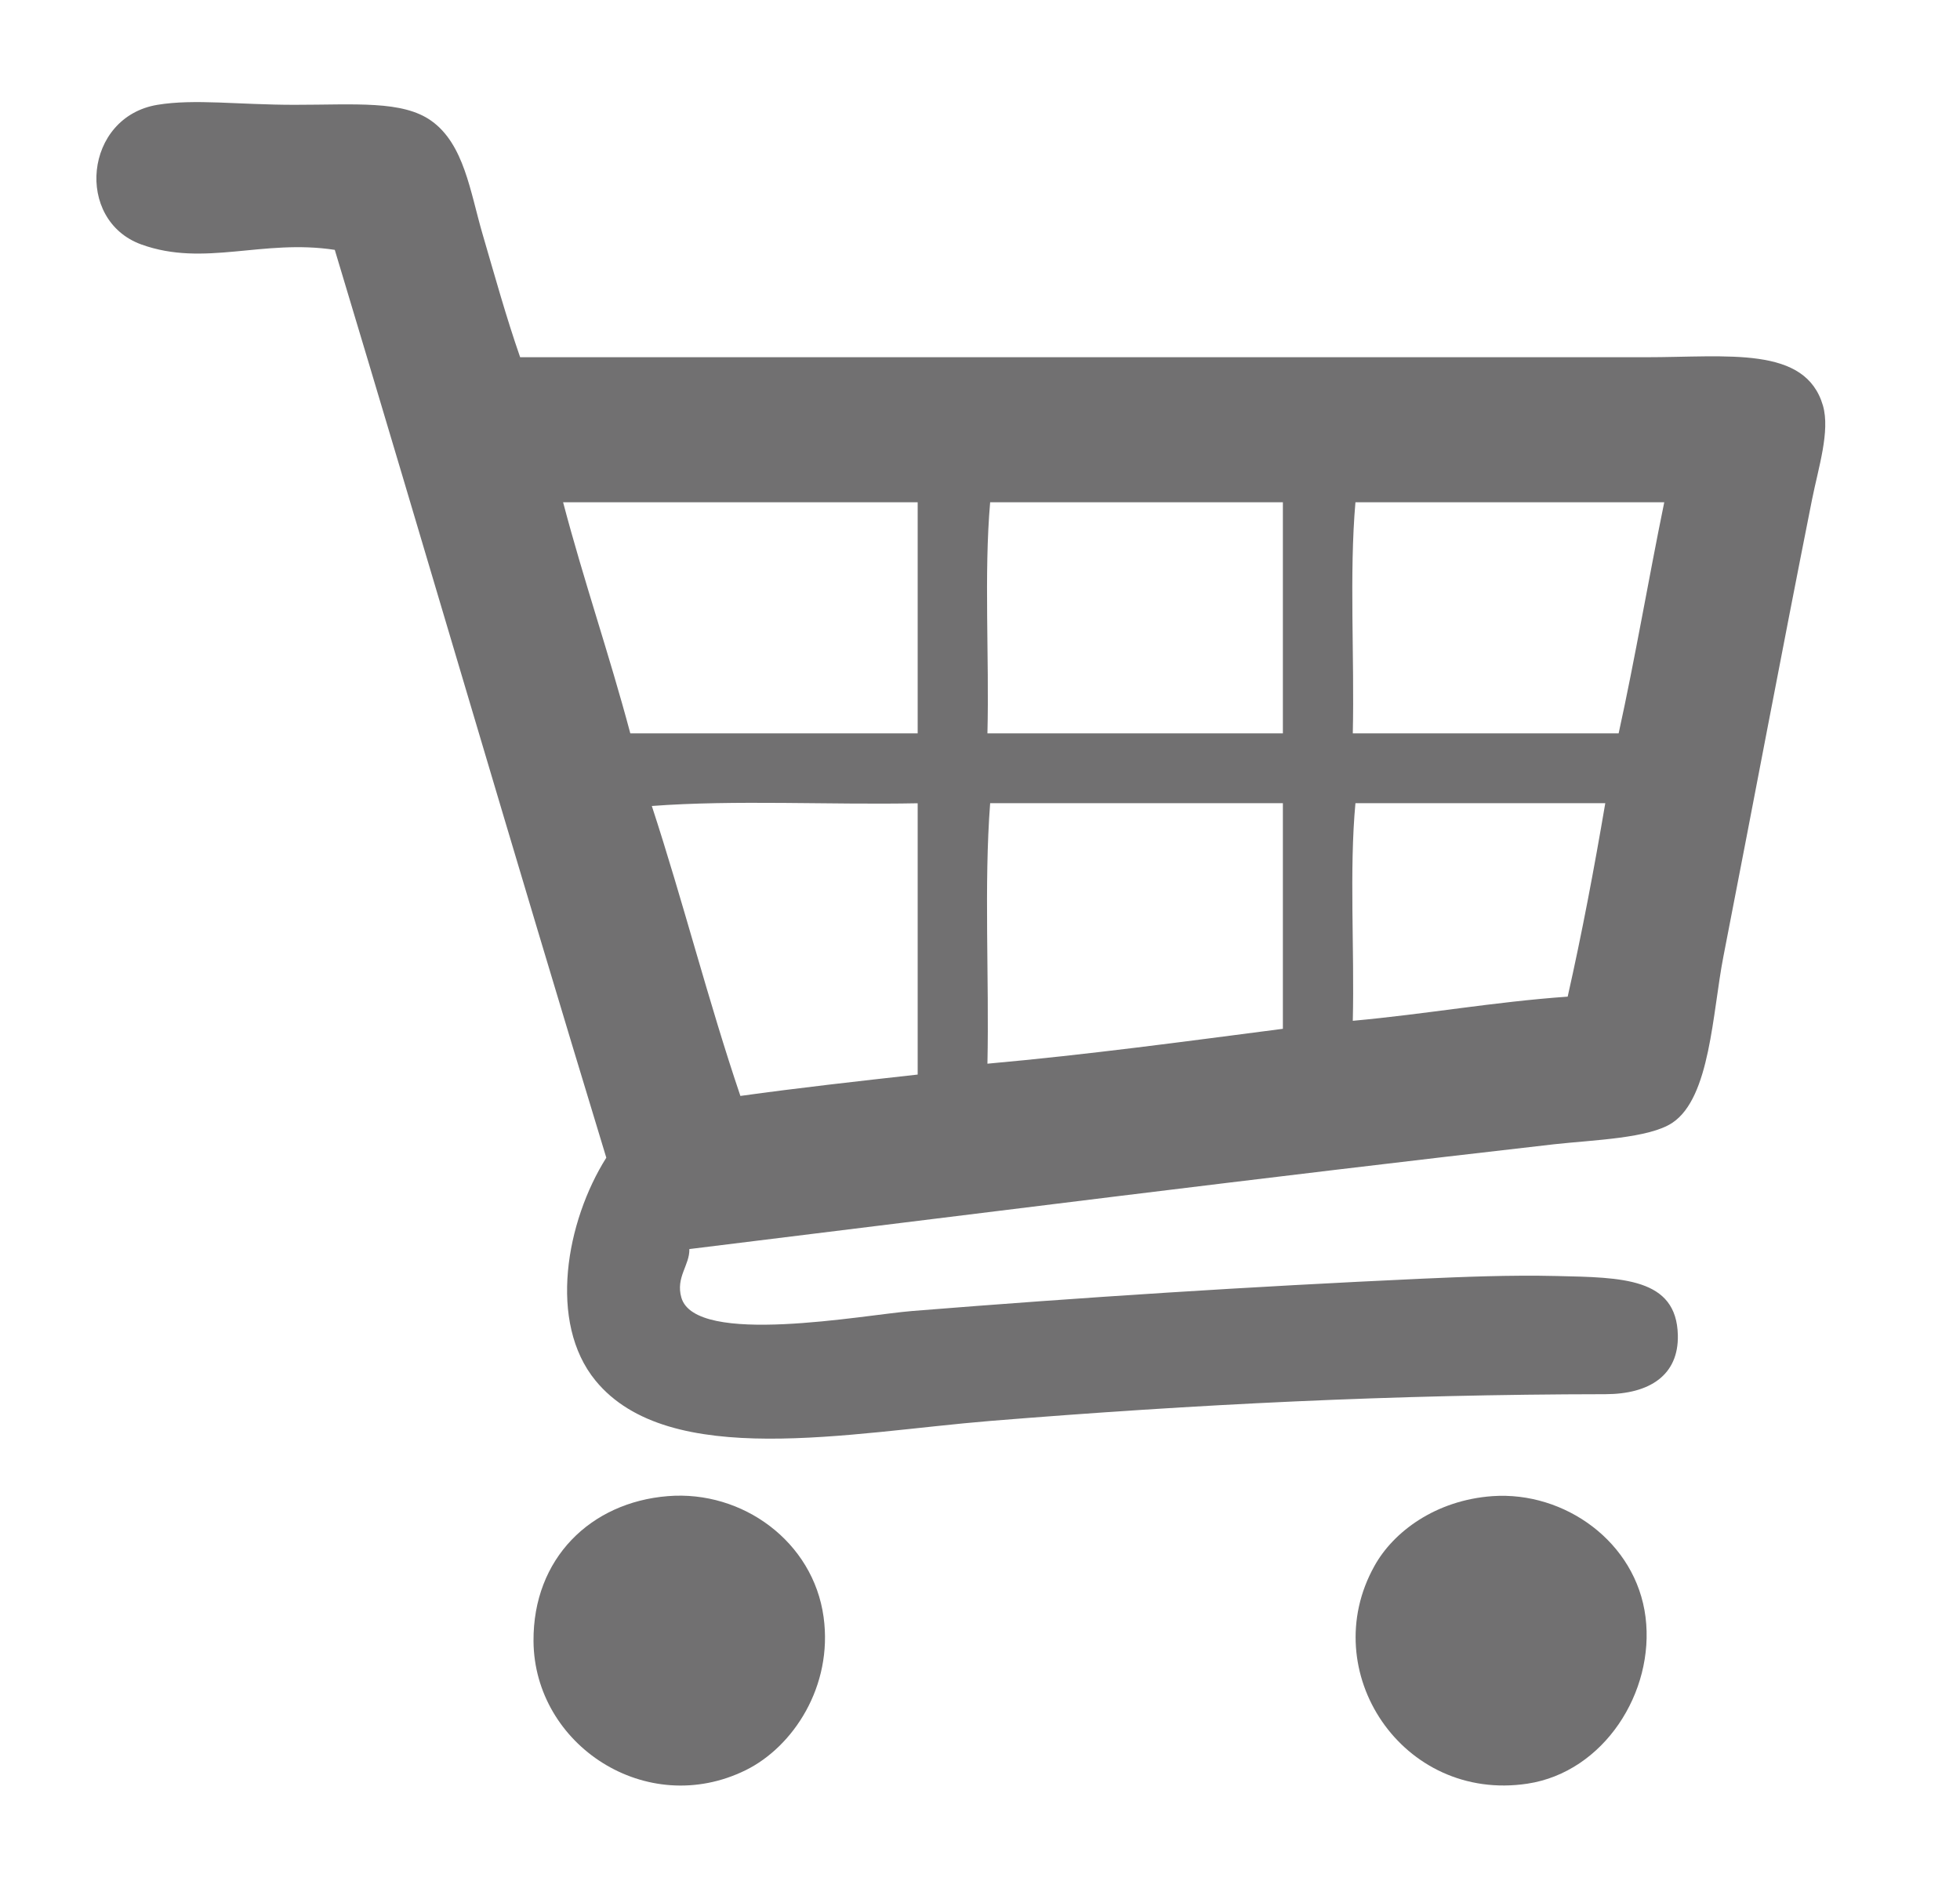 <?xml version="1.0" encoding="utf-8"?>
<!-- Generator: Adobe Illustrator 15.1.0, SVG Export Plug-In . SVG Version: 6.00 Build 0)  -->
<!DOCTYPE svg PUBLIC "-//W3C//DTD SVG 1.1//EN" "http://www.w3.org/Graphics/SVG/1.1/DTD/svg11.dtd">
<svg version="1.1" id="圖層_1" xmlns="http://www.w3.org/2000/svg" xmlns:xlink="http://www.w3.org/1999/xlink" x="0px" y="0px"
	 width="25.959px" height="25px" viewBox="0 0 25.959 25" enable-background="new 0 0 25.959 25" xml:space="preserve">
<g>
	<path fill="#717071" d="M6.889,4.731c4.756,0,9.892,0,14.905,0c1.094,0,2.118-0.155,2.35,0.641c0.097,0.339-0.06,0.82-0.145,1.245
		c-0.43,2.164-0.74,3.826-1.173,6.047c-0.146,0.745-0.173,1.871-0.677,2.206c-0.31,0.206-1.034,0.226-1.565,0.284
		c-3.849,0.439-7.684,0.925-11.454,1.388c0.006,0.213-0.183,0.373-0.106,0.642c0.186,0.652,2.418,0.229,3.06,0.178
		c2.271-0.182,4.452-0.322,6.758-0.428c0.521-0.023,1.154-0.05,1.779-0.035c0.858,0.02,1.584,0.021,1.601,0.783
		c0.012,0.528-0.371,0.781-0.959,0.782c-2.818,0.003-5.432,0.134-8.146,0.354c-1.86,0.152-4.257,0.652-5.229-0.533
		c-0.633-0.771-0.39-2.109,0.142-2.953C6.814,11.34,5.639,7.31,4.434,3.309c-0.959-0.147-1.725,0.23-2.561-0.071
		c-0.886-0.32-0.76-1.69,0.213-1.85c0.49-0.081,1.075,0,1.814,0c0.805,0,1.431-0.061,1.814,0.213C6.146,1.91,6.227,2.536,6.39,3.096
		C6.556,3.663,6.701,4.19,6.889,4.731z M7.458,6.652c0.274,1.041,0.613,2.019,0.89,3.06c1.268,0,2.537,0,3.806,0
		c0-1.021,0-2.04,0-3.06C10.588,6.652,9.023,6.652,7.458,6.652z M13.078,9.712c1.305,0,2.608,0,3.913,0c0-1.021,0-2.04,0-3.06
		c-1.292,0-2.585,0-3.877,0C13.031,7.602,13.103,8.704,13.078,9.712z M17.952,6.652c-0.083,0.949-0.012,2.052-0.035,3.06
		c1.174,0,2.348,0,3.521,0c0.22-1.003,0.396-2.046,0.604-3.06C20.681,6.652,19.315,6.652,17.952,6.652z M9.806,14.514
		c0.769-0.107,1.558-0.195,2.348-0.283c0-1.197,0-2.396,0-3.593c-1.162,0.023-2.419-0.047-3.521,0.036
		C9.045,11.932,9.383,13.266,9.806,14.514z M13.114,10.637c-0.083,1.079-0.012,2.313-0.036,3.45c1.338-0.12,2.622-0.295,3.913-0.462
		c0-0.996,0-1.992,0-2.988C15.699,10.637,14.406,10.637,13.114,10.637z M17.952,10.637c-0.083,0.89-0.012,1.933-0.035,2.882
		c0.969-0.088,1.861-0.25,2.846-0.32c0.188-0.834,0.35-1.691,0.498-2.562C20.157,10.637,19.056,10.637,17.952,10.637z"/>
	<path fill="#717071" d="M8.845,19.814c0.989-0.08,1.926,0.603,2.063,1.601c0.126,0.918-0.404,1.719-1.031,2.028
		c-1.314,0.647-2.801-0.332-2.811-1.709C7.059,20.639,7.822,19.896,8.845,19.814z"/>
	<path fill="#717071" d="M19.767,19.814c0.957-0.066,1.902,0.608,2.027,1.601c0.125,0.994-0.552,2.054-1.564,2.207
		c-1.656,0.25-2.805-1.489-2.027-2.882C18.453,20.287,19.013,19.868,19.767,19.814z"/>
</g>
</svg>
